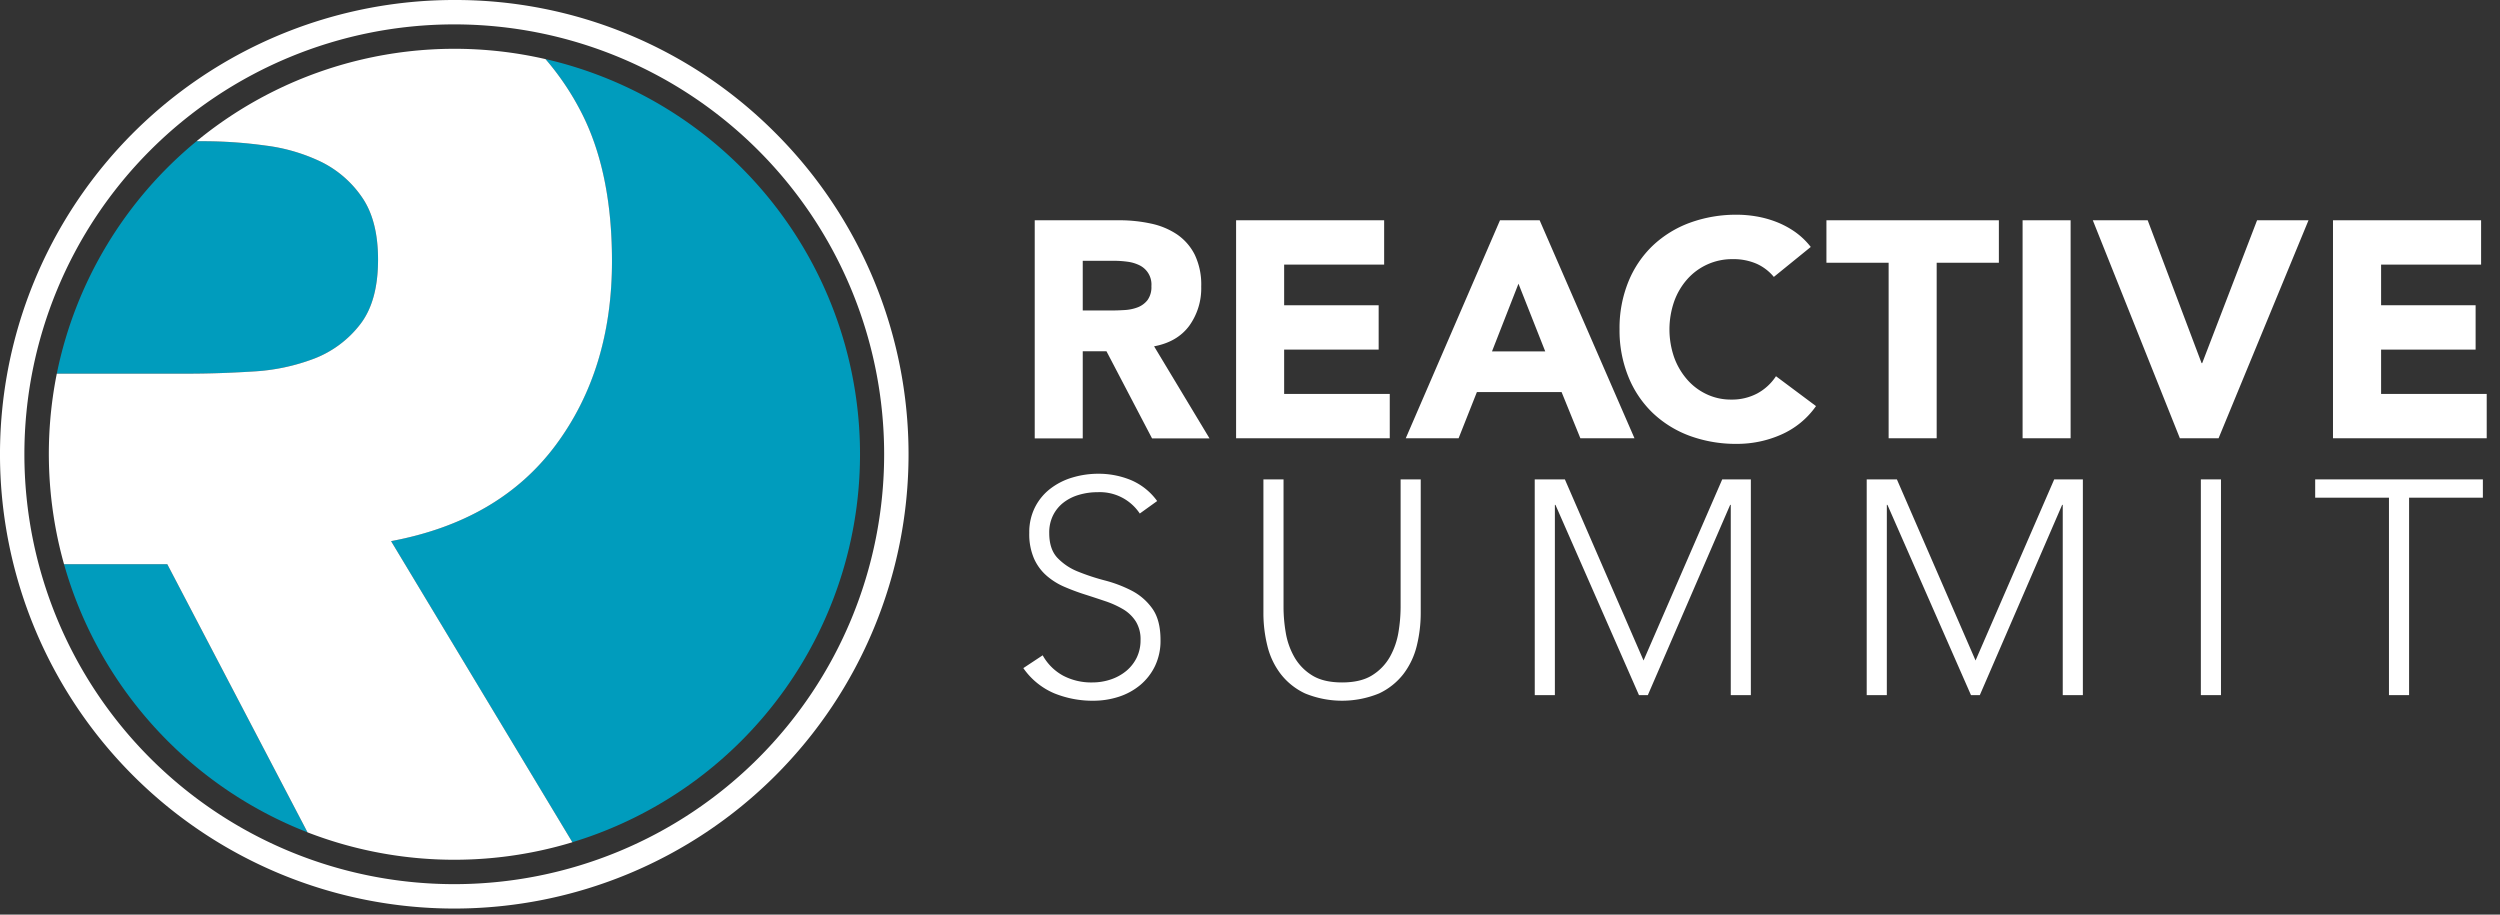 <svg id="reactive-summit-logo" xmlns="http://www.w3.org/2000/svg" viewBox="0 0 820 300"><rect x="0" y="0" width="820" height="300" fill="#333333" stroke="none"/><title>reactive-summit-color-reverse</title><g id="reactive-summit-2016-icon"><g id="icon"><path id="white-ring" d="M149,8A141,141,0,1,1,8,149,141,141,0,0,1,149,8m0-8A149,149,0,0,0,43.64,254.36,149,149,0,0,0,254.36,43.64,148,148,0,0,0,149,0Z" style="fill:#fff"/><g id="blue-circle-bg-3"><path d="M62,122.56q9.94,0,21.07-.71a66.3,66.3,0,0,0,20.13-4.27,34.79,34.79,0,0,0,14.91-11.12Q124,98.89,124,85.15q0-12.8-5.21-20.37a34.9,34.9,0,0,0-13.26-11.6,58.72,58.72,0,0,0-18.47-5.44A150.07,150.07,0,0,0,66.7,46.32H64.47a132.92,132.92,0,0,0-45.84,76.24Z" style="fill:#009cbd"/></g><g id="blue-circle-bg-2"><path d="M54.87,185.06H21A133.31,133.31,0,0,0,100.86,273Z" style="fill:#009cbd"/></g><g id="blue-circle-bg-1"><path d="M178.91,19.38a88.14,88.14,0,0,1,11.62,17.23q10.18,19.67,10.18,49,0,35.52-18.46,60.38t-54,31.49l59.47,98.77a133,133,0,0,0-8.82-256.88Z" style="fill:#009cbd"/></g><g id="cropped-r"><path d="M64.47,46.32H66.7a150.07,150.07,0,0,1,20.36,1.42,58.72,58.72,0,0,1,18.47,5.44,34.9,34.9,0,0,1,13.26,11.6Q124,72.37,124,85.15q0,13.74-5.92,21.31a34.79,34.79,0,0,1-14.91,11.12A66.3,66.3,0,0,1,83,121.85q-11.13.7-21.07.71H18.63A134,134,0,0,0,21,185.06H54.87l46,87.95a133.45,133.45,0,0,0,86.87,3.25l-59.47-98.77q35.52-6.63,54-31.49t18.46-60.38q0-29.36-10.18-49a88.14,88.14,0,0,0-11.62-17.23A133.24,133.24,0,0,0,64.47,46.32Z" style="fill:#fff"/></g></g></g><g id="reacitve-summit-2016-text"><g id="reactive"><path d="M339.39,72.25h27.67a48.55,48.55,0,0,1,10.35,1.06A24.43,24.43,0,0,1,386,76.84a17.68,17.68,0,0,1,5.86,6.67A22.66,22.66,0,0,1,394,94a21,21,0,0,1-3.94,12.88q-3.94,5.3-11.52,6.71l18.18,30.2H377.87l-14.95-28.58h-7.78v28.58H339.39Zm15.75,29.59h9.29q2.13,0,4.5-.15a14.2,14.2,0,0,0,4.29-.91,7.5,7.5,0,0,0,3.18-2.37,7.26,7.26,0,0,0,1.26-4.55A7,7,0,0,0,373.73,87a12.61,12.61,0,0,0-3.94-1.16,32.58,32.58,0,0,0-4.35-.3h-10.3Z" style="fill:#fff"/><path d="M405.44,72.25H454V86.79H421.2v13.33h31v14.55h-31v14.54h34.64v14.54h-50.4Z" style="fill:#fff"/><path d="M492,72.25h13l31.11,71.5H518.36L512.2,128.6H484.42l-6,15.15H461.09Zm6.06,20.8-8.69,22.22h17.47Z" style="fill:#fff"/><path d="M581.82,90.83a15.57,15.57,0,0,0-5.71-4.34A19,19,0,0,0,568.28,85a19.61,19.61,0,0,0-14.8,6.52,22.25,22.25,0,0,0-4.34,7.32,28,28,0,0,0,0,18.43,22.93,22.93,0,0,0,4.29,7.27,19.33,19.33,0,0,0,6.42,4.8,18.45,18.45,0,0,0,7.93,1.72,17.71,17.71,0,0,0,8.58-2,17,17,0,0,0,6.16-5.66l13.13,9.8a27.38,27.38,0,0,1-11.51,9.39,35.65,35.65,0,0,1-14.34,3A44.13,44.13,0,0,1,554.34,143a35.39,35.39,0,0,1-12.22-7.53,34.1,34.1,0,0,1-8-11.87A40.34,40.34,0,0,1,531.21,108a40.34,40.34,0,0,1,2.88-15.55,34.1,34.1,0,0,1,8-11.87,35.54,35.54,0,0,1,12.22-7.53,44.13,44.13,0,0,1,15.46-2.62,37.84,37.84,0,0,1,6.31.55,33.85,33.85,0,0,1,6.46,1.77A29.15,29.15,0,0,1,588.68,76a24.31,24.31,0,0,1,5.25,5Z" style="fill:#fff"/><path d="M619.47,86.18h-20.4V72.25h56.56V86.18h-20.4v57.57H619.47Z" style="fill:#fff"/><path d="M663.41,72.25h15.75v71.5H663.41Z" style="fill:#fff"/><path d="M686.44,72.25h18l17.68,46.86h.2l18-46.86h16.87l-29.5,71.5H715Z" style="fill:#fff"/><path d="M765.22,72.25H813.8V86.79H781v13.33h31v14.55H781v14.54h34.64v14.54H765.22Z" style="fill:#fff"/></g></g><path d="M342,214.94a16.91,16.91,0,0,0,6.75,6.7,19.79,19.79,0,0,0,9.45,2.2,18.83,18.83,0,0,0,6.2-1,16,16,0,0,0,5.05-2.8,13.29,13.29,0,0,0,3.4-4.35,13,13,0,0,0,1.25-5.75,11.07,11.07,0,0,0-1.55-6.1,12.48,12.48,0,0,0-4.15-4,30.84,30.84,0,0,0-5.85-2.65c-2.17-.73-4.4-1.47-6.7-2.2s-4.54-1.57-6.7-2.5a22.25,22.25,0,0,1-5.85-3.65,16.12,16.12,0,0,1-4.15-5.65,20.13,20.13,0,0,1-1.55-8.4,18.13,18.13,0,0,1,1.85-8.35,17.79,17.79,0,0,1,5-6.1,22.19,22.19,0,0,1,7.25-3.7,29.42,29.42,0,0,1,8.6-1.25A27.78,27.78,0,0,1,371,157.49a20.45,20.45,0,0,1,8.55,6.85l-5.7,4.1a15.72,15.72,0,0,0-13.8-7,21.41,21.41,0,0,0-6.1.85,15.21,15.21,0,0,0-5.05,2.5,12.13,12.13,0,0,0-3.45,4.15,12.59,12.59,0,0,0-1.3,5.9q0,5.29,2.7,8.15a19,19,0,0,0,6.75,4.5,70.93,70.93,0,0,0,8.8,2.9,42.56,42.56,0,0,1,8.8,3.35,19,19,0,0,1,6.75,5.85q2.7,3.75,2.7,10.35a19.21,19.21,0,0,1-1.8,8.5,18.71,18.71,0,0,1-4.85,6.25,21.16,21.16,0,0,1-7.05,3.85,26.93,26.93,0,0,1-8.3,1.3,33.35,33.35,0,0,1-12.9-2.45,23.52,23.52,0,0,1-10.1-8.25Z" style="fill:#fff"/><path d="M466,200.94a45.13,45.13,0,0,1-1.3,10.9,25.08,25.08,0,0,1-4.35,9.2,21.85,21.85,0,0,1-8,6.4,32,32,0,0,1-24.3,0,21.77,21.77,0,0,1-8-6.4,24.76,24.76,0,0,1-4.35-9.2,44.64,44.64,0,0,1-1.3-10.9v-43.7H421v42a50.21,50.21,0,0,0,.7,8.1,24.26,24.26,0,0,0,2.75,8,16.83,16.83,0,0,0,5.8,6.1q3.75,2.4,9.95,2.4t9.95-2.4a16.91,16.91,0,0,0,5.8-6.1,24.73,24.73,0,0,0,2.75-8,51.38,51.38,0,0,0,.7-8.1v-42H466Z" style="fill:#fff"/><path d="M503.39,157.24h9.89l25.8,59.4,25.81-59.4h9.39V228h-6.59v-62.4h-.2l-27,62.4h-2.91l-27.39-62.4H510V228h-6.6Z" style="fill:#fff"/><path d="M612.28,157.24h9.9l25.8,59.4,25.8-59.4h9.4V228h-6.6v-62.4h-.2l-27,62.4h-2.9l-27.4-62.4h-.2V228h-6.6Z" style="fill:#fff"/><path d="M721.88,157.24h6.6V228h-6.6Z" style="fill:#fff"/><path d="M783.58,163.24h-24.2v-6h55v6h-24.2V228h-6.6Z" style="fill:#fff"/></svg>